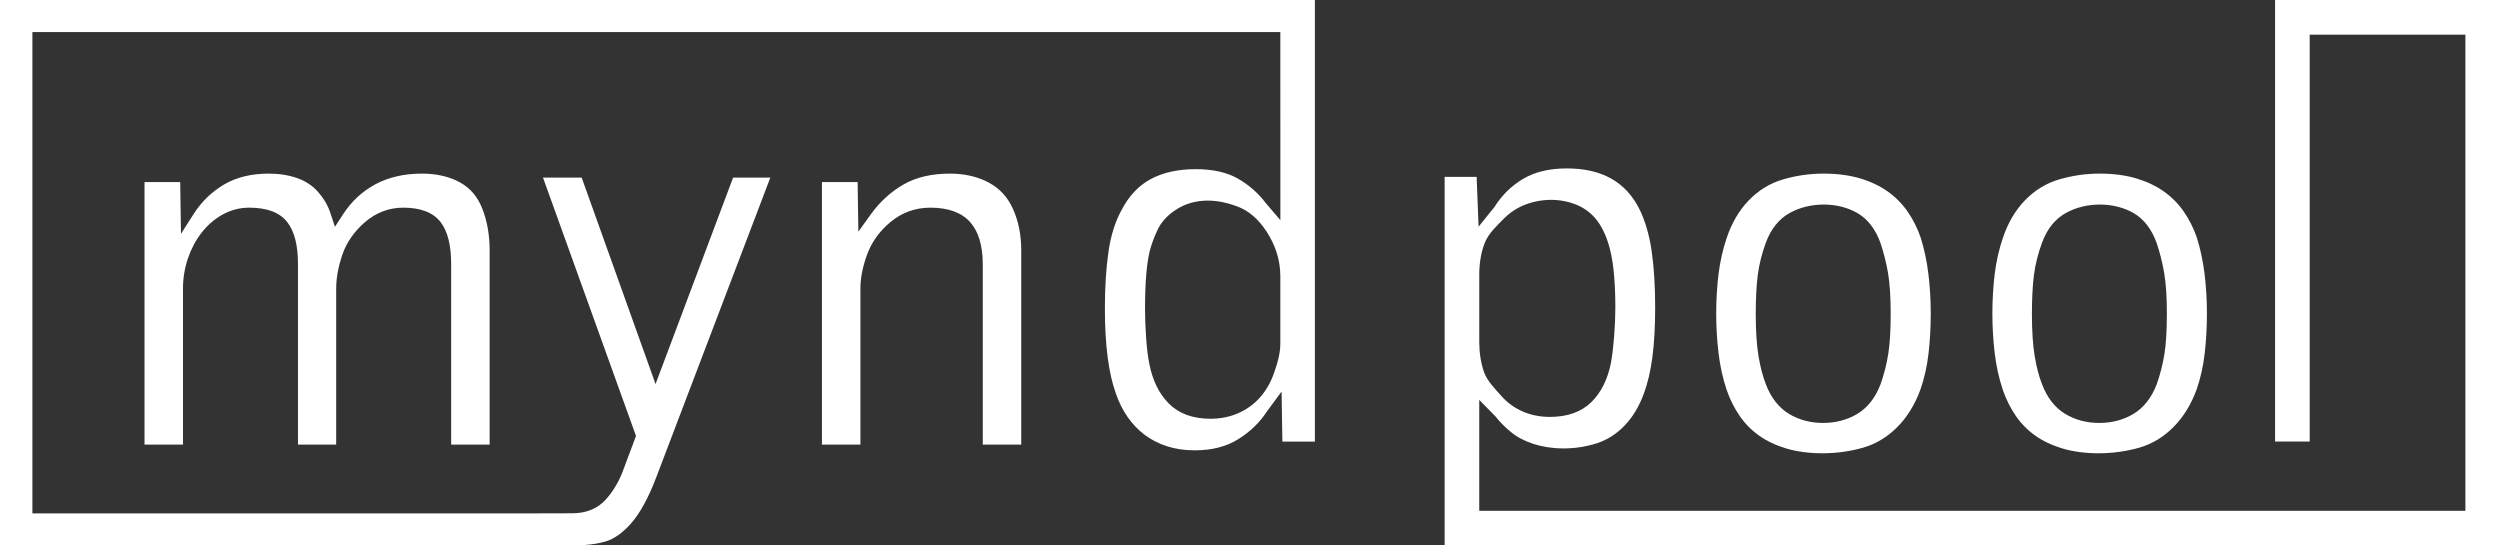 <svg xmlns="http://www.w3.org/2000/svg" width="220" height="48" viewBox="0 0 220 48">
  <rect x="0" y="0" width="220" height="48" fill="#333333" stroke="none"/>
  <g fill="#FFF">
    <path d="M43.088 39.127L43.088 22.03C43.088 20.681 42.869 19.444 42.438 18.351 42.027 17.309 41.389 16.558 40.487 16.056 39.561 15.541 38.431 15.278 37.128 15.278 35.576 15.278 34.202 15.592 33.044 16.212 31.888 16.829 30.928 17.719 30.189 18.856L29.475 19.957 29.061 18.712C28.843 18.056 28.48 17.442 27.986 16.884 27.505 16.342 26.896 15.938 26.177 15.682 25.423 15.415 24.573 15.278 23.648 15.278 22.12 15.278 20.801 15.599 19.725 16.233 18.638 16.873 17.74 17.739 17.058 18.807L15.926 20.577 15.858 16.02 12.717 16.02 12.717 39.127 16.103 39.127 16.103 25.386C16.103 24.488 16.246 23.606 16.529 22.766 16.811 21.923 17.211 21.165 17.714 20.511 18.226 19.845 18.845 19.302 19.556 18.899 20.289 18.485 21.09 18.274 21.937 18.274 23.509 18.274 24.638 18.707 25.293 19.563 25.917 20.377 26.222 21.586 26.222 23.257L26.222 39.127 29.584 39.127 29.584 25.386C29.584 24.488 29.762 23.501 30.113 22.453 30.48 21.362 31.149 20.389 32.102 19.562 33.088 18.707 34.227 18.274 35.487 18.274 37.03 18.274 38.142 18.708 38.789 19.566 39.403 20.38 39.702 21.588 39.702 23.257L39.702 39.127 43.088 39.127zM87.039 16.082C86.066 15.55 84.903 15.278 83.585 15.278 81.979 15.278 80.605 15.601 79.507 16.236 78.388 16.882 77.427 17.757 76.651 18.835L75.536 20.386 75.471 16.02 72.331 16.02 72.331 39.127 75.717 39.127 75.717 25.386C75.717 24.483 75.911 23.484 76.298 22.416 76.697 21.311 77.396 20.339 78.374 19.529 79.38 18.696 80.557 18.274 81.875 18.274 83.444 18.274 84.622 18.702 85.376 19.55 86.111 20.375 86.484 21.623 86.484 23.257L86.484 39.127 89.869 39.127 89.869 22.03C89.869 20.692 89.627 19.47 89.149 18.4 88.685 17.363 87.995 16.604 87.039 16.082zM151.943 34.304C152.229 35.135 152.616 35.909 153.09 36.599 153.554 37.275 154.132 37.861 154.809 38.34 155.488 38.821 156.3 39.204 157.222 39.476 159.051 40.015 161.651 40.069 163.99 39.383 165.091 39.06 166.086 38.459 166.947 37.598 167.818 36.727 168.508 35.612 168.997 34.285 169.346 33.281 169.588 32.198 169.714 31.078 169.842 29.934 169.906 28.758 169.906 27.584 169.906 26.411 169.837 25.25 169.702 24.13 169.568 23.024 169.342 21.952 169.032 20.943 168.749 20.109 168.356 19.321 167.868 18.617 167.388 17.925 166.795 17.328 166.104 16.841 165.409 16.351 164.588 15.965 163.665 15.692 162.733 15.418 161.661 15.278 160.478 15.278 159.25 15.278 158.038 15.452 156.877 15.797 155.762 16.126 154.765 16.736 153.912 17.61 153.051 18.494 152.388 19.619 151.943 20.956 151.603 21.963 151.365 23.026 151.231 24.12 151.096 25.23 151.026 26.396 151.026 27.584 151.026 28.758 151.096 29.931 151.231 31.075 151.365 32.199 151.603 33.286 151.943 34.304zM154.683 24.206C154.805 23.26 155.046 22.298 155.399 21.347 155.835 20.161 156.528 19.29 157.46 18.76 159.266 17.737 161.766 17.755 163.481 18.766 164.379 19.297 165.054 20.183 165.488 21.4 165.78 22.274 166.002 23.166 166.153 24.066 166.305 24.969 166.381 26.168 166.381 27.631 166.381 29.077 166.309 30.264 166.165 31.157 166.022 32.054 165.794 32.947 165.49 33.811 165.032 35.007 164.345 35.88 163.437 36.424 162.556 36.951 161.545 37.219 160.432 37.219 159.318 37.219 158.309 36.951 157.434 36.422 156.536 35.879 155.852 35.007 155.402 33.828 155.127 33.131 154.906 32.283 154.744 31.31 154.585 30.346 154.505 29.109 154.505 27.63 154.505 26.283 154.566 25.131 154.683 24.206zM176.246 34.304C176.532 35.135 176.919 35.909 177.392 36.599 177.857 37.275 178.435 37.861 179.111 38.34 179.79 38.821 180.602 39.204 181.526 39.476 183.354 40.015 185.954 40.069 188.292 39.383 189.394 39.06 190.389 38.459 191.249 37.598 192.12 36.727 192.81 35.612 193.3 34.285 193.648 33.281 193.89 32.198 194.016 31.078 194.144 29.934 194.209 28.758 194.209 27.584 194.209 26.411 194.14 25.25 194.005 24.13 193.871 23.024 193.646 21.952 193.334 20.943 193.052 20.109 192.658 19.321 192.17 18.617 191.691 17.925 191.097 17.328 190.407 16.841 189.711 16.351 188.89 15.965 187.968 15.692 187.036 15.418 185.963 15.278 184.781 15.278 183.553 15.278 182.34 15.452 181.179 15.797 180.064 16.126 179.067 16.736 178.214 17.61 177.353 18.494 176.692 19.619 176.246 20.956 175.906 21.963 175.667 23.026 175.533 24.12 175.398 25.23 175.329 26.396 175.329 27.584 175.329 28.758 175.398 29.931 175.534 31.075 175.667 32.199 175.907 33.286 176.246 34.304zM178.986 24.206C179.108 23.26 179.35 22.298 179.703 21.347 180.139 20.161 180.832 19.29 181.764 18.76 183.568 17.737 186.067 17.755 187.783 18.766 188.682 19.297 189.357 20.183 189.791 21.4 190.083 22.274 190.305 23.166 190.456 24.066 190.608 24.969 190.684 26.168 190.684 27.631 190.684 29.077 190.612 30.264 190.469 31.157 190.325 32.054 190.098 32.947 189.793 33.811 189.336 35.007 188.647 35.88 187.741 36.424 186.858 36.951 185.848 37.219 184.735 37.219 183.621 37.219 182.612 36.951 181.738 36.422 180.838 35.879 180.155 35.007 179.705 33.828 179.43 33.131 179.208 32.283 179.047 31.31 178.888 30.346 178.809 29.109 178.809 27.63 178.809 26.283 178.868 25.131 178.986 24.206z"/>
    <path d="M49.907 48C50.824 48 52.097 47.999 53.268 47.657 54.023 47.436 54.788 46.905 55.537 46.056 56.316 45.171 57.057 43.82 57.737 42.038L67.789 15.63 64.513 15.63 57.688 33.796 51.188 15.631 47.785 15.631 55.968 38.362 54.797 41.489C54.447 42.414 53.949 43.239 53.321 43.946 52.619 44.735 51.623 45.169 50.358 45.169 50.204 45.169 43.962 45.188 43.812 45.179L2.851 45.179 2.851 2.821 112.67 2.821 112.67 6.044 112.674 19.376 111.386 17.869C110.716 16.982 109.881 16.253 108.904 15.7 107.946 15.16 106.713 14.886 105.24 14.886 103.656 14.886 102.309 15.186 101.234 15.775 100.178 16.353 99.322 17.27 98.69 18.499 98.134 19.512 97.753 20.728 97.549 22.127 97.338 23.572 97.23 25.266 97.23 27.166 97.23 30.334 97.553 32.836 98.189 34.605 98.451 35.379 98.798 36.077 99.226 36.691 99.648 37.3 100.152 37.827 100.721 38.258 101.287 38.686 101.946 39.025 102.679 39.266 103.415 39.507 104.246 39.63 105.147 39.63 106.627 39.63 107.904 39.305 108.939 38.666 109.997 38.012 110.859 37.182 111.498 36.195L112.78 34.456 112.849 38.863 115.711 38.863 115.711 6.044 115.711 5.812 115.711 0 2.84217094e-14 0 2.84217094e-14 48 49.907 48zM112.091 32.882C111.804 33.694 111.39 34.403 110.867 34.989 110.336 35.583 109.689 36.047 108.943 36.37 108.202 36.689 107.386 36.851 106.515 36.851 104.973 36.851 103.742 36.401 102.859 35.513 102.007 34.658 101.431 33.488 101.144 32.034 101.017 31.427 100.92 30.638 100.856 29.697 100.792 28.766 100.762 27.922 100.762 27.164 100.762 24.856 100.905 23.169 101.198 22.006 101.348 21.45 101.571 20.856 101.864 20.229 102.193 19.522 102.76 18.912 103.548 18.413 104.874 17.576 106.716 17.328 108.955 18.195 109.92 18.568 110.765 19.309 111.47 20.396 112.168 21.474 112.67 22.788 112.67 24.303 112.67 26.922 112.67 28.886 112.67 30.196 112.67 31.182 112.378 32.08 112.091 32.882zM200.208 2.16546358e-14L200.208 38.857 203.253 38.857 203.253 3.048 216.955 3.048 216.955 44.951 130.174 44.951 130.174 35.188 131.623 36.668C131.946 37.092 132.389 37.541 132.942 38.002 133.466 38.443 134.133 38.798 134.92 39.057 136.363 39.534 138.467 39.676 140.546 38.999 141.44 38.708 142.251 38.189 142.957 37.458 143.674 36.714 144.247 35.765 144.659 34.635 144.994 33.737 145.245 32.665 145.408 31.445 145.572 30.204 145.655 28.724 145.655 27.045 145.655 25.155 145.548 23.475 145.34 22.053 145.135 20.666 144.776 19.438 144.27 18.406 143.06 15.995 140.964 14.821 137.865 14.821 136.346 14.821 135.055 15.131 134.031 15.741 132.998 16.357 132.151 17.187 131.519 18.207L130.115 19.948 129.944 15.563 127.128 15.563 127.128 44.837 127.128 47.795 127.128 48 220 48 220 0 200.208 2.16546358e-14zM130.667 21.353C130.996 20.53 131.763 19.829 132.31 19.27 132.862 18.704 133.515 18.277 134.249 17.998 135.74 17.432 137.413 17.458 138.786 18.042 139.527 18.356 140.143 18.849 140.616 19.504 141.066 20.129 141.422 20.937 141.67 21.906 141.846 22.604 141.973 23.402 142.044 24.283 142.115 25.145 142.151 26.075 142.151 27.045 142.151 27.8 142.115 28.643 142.046 29.572 141.974 30.501 141.883 31.28 141.773 31.885 141.487 33.358 140.908 34.529 140.053 35.373 139.169 36.247 137.938 36.688 136.393 36.688 135.528 36.688 134.72 36.527 133.991 36.208 133.257 35.887 132.623 35.423 132.103 34.83 131.592 34.246 130.868 33.539 130.588 32.731 130.314 31.934 130.175 31.042 130.175 30.08L130.175 24.196C130.174 23.131 130.34 22.174 130.667 21.353z"/>
  </g>
</svg>

